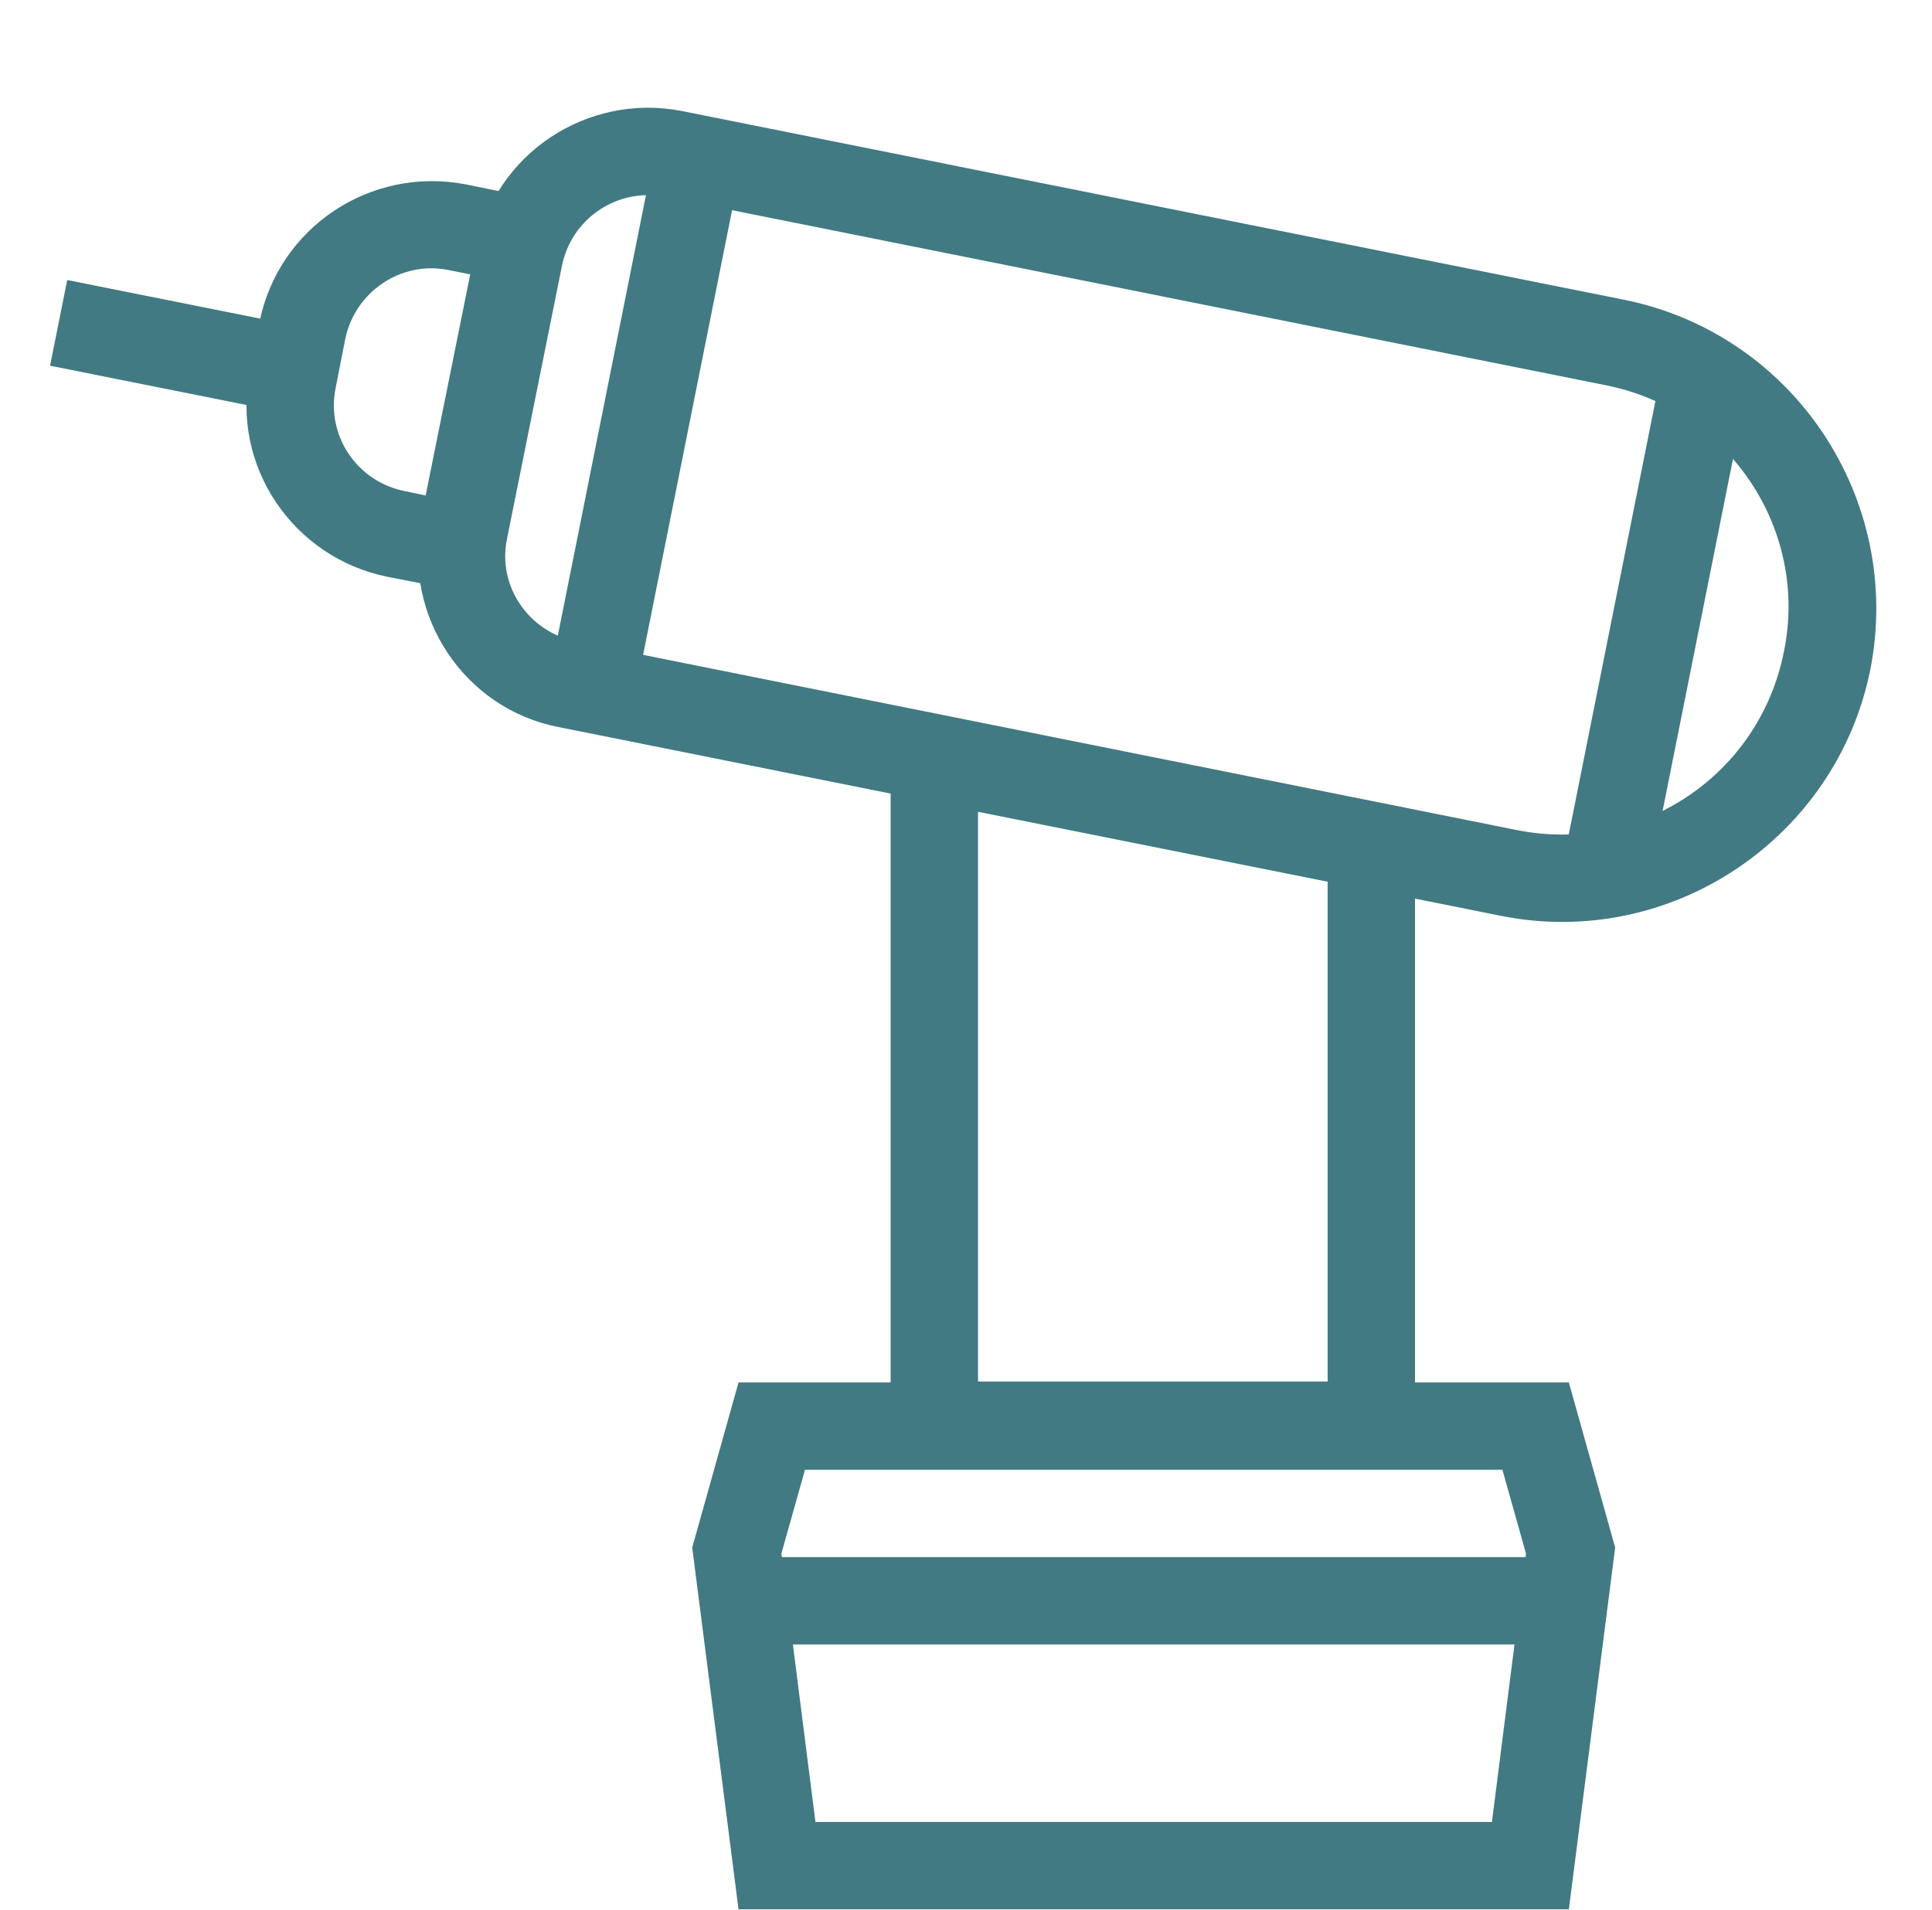 <svg width="22.105" height="21.859" viewBox="0 0 22.105 21.859" fill="none" xmlns="http://www.w3.org/2000/svg" xmlns:xlink="http://www.w3.org/1999/xlink">
	<desc>
			Created with Pixso.
	</desc>
	<defs/>
	<path id="Rectangle 39" d="M17.95 15.82L18.48 17.71L17.95 21.85L8.45 21.85L7.92 17.71L8.45 15.82L17.95 15.82ZM8.94 17.78L9.33 20.85L17.07 20.85L17.46 17.78L17.19 16.82L9.21 16.82L8.94 17.78Z" fill="#417A82" fill-opacity="1" fill-rule="evenodd"/>
	<line id="Line 78" x1="8.191" y1="18.319" x2="18.191" y2="18.319" stroke="#417A82" stroke-opacity="1" stroke-width="1"/>
	<path id="Rectangle 55" d="M15.19 10.09L15.19 15.81L11.19 15.81L11.19 9.29L15.19 10.09ZM16.19 9.27L10.19 8.07L10.19 16.81L16.19 16.81L16.19 9.27Z" fill="#417A82" fill-opacity="1" fill-rule="evenodd"/>
	<path id="Rectangle 56" d="M18.58 3.43C20.52 3.82 21.78 5.71 21.4 7.66C21.01 9.6 19.11 10.87 17.17 10.48L6.39 8.32C5.31 8.11 4.61 7.05 4.82 5.97L5.45 2.84C5.66 1.76 6.72 1.06 7.8 1.27L18.58 3.43ZM18.38 4.41C19.78 4.69 20.7 6.06 20.41 7.46C20.13 8.87 18.77 9.78 17.36 9.5L6.59 7.34C6.05 7.23 5.69 6.71 5.8 6.17L6.43 3.04C6.54 2.5 7.06 2.15 7.6 2.25L18.38 4.41Z" fill="#417A82" fill-opacity="1" fill-rule="evenodd"/>
	<line id="Line 79" x1="19.511" y1="4.286" x2="18.358" y2="10.054" stroke="#417A82" stroke-opacity="1" stroke-width="1"/>
	<line id="Line 80" x1="7.963" y1="1.921" x2="6.681" y2="8.33" stroke="#417A82" stroke-opacity="1" stroke-width="1"/>
	<path id="Rectangle 57" d="M6.55 2.36L5.66 6.84L4.43 6.6C3.35 6.38 2.64 5.33 2.86 4.25L2.97 3.68C3.19 2.6 4.24 1.9 5.33 2.11L6.55 2.36ZM5.38 3.14L4.87 5.67L4.63 5.62C4.08 5.51 3.73 4.98 3.84 4.44L3.95 3.88C4.06 3.34 4.59 2.98 5.13 3.09L5.38 3.14Z" fill="#417A82" fill-opacity="1" fill-rule="evenodd"/>
	<line id="Line 81" x1="3.627" y1="4.286" x2="0.671" y2="3.695" stroke="#417A82" stroke-opacity="1" stroke-width="1"/>
</svg>
